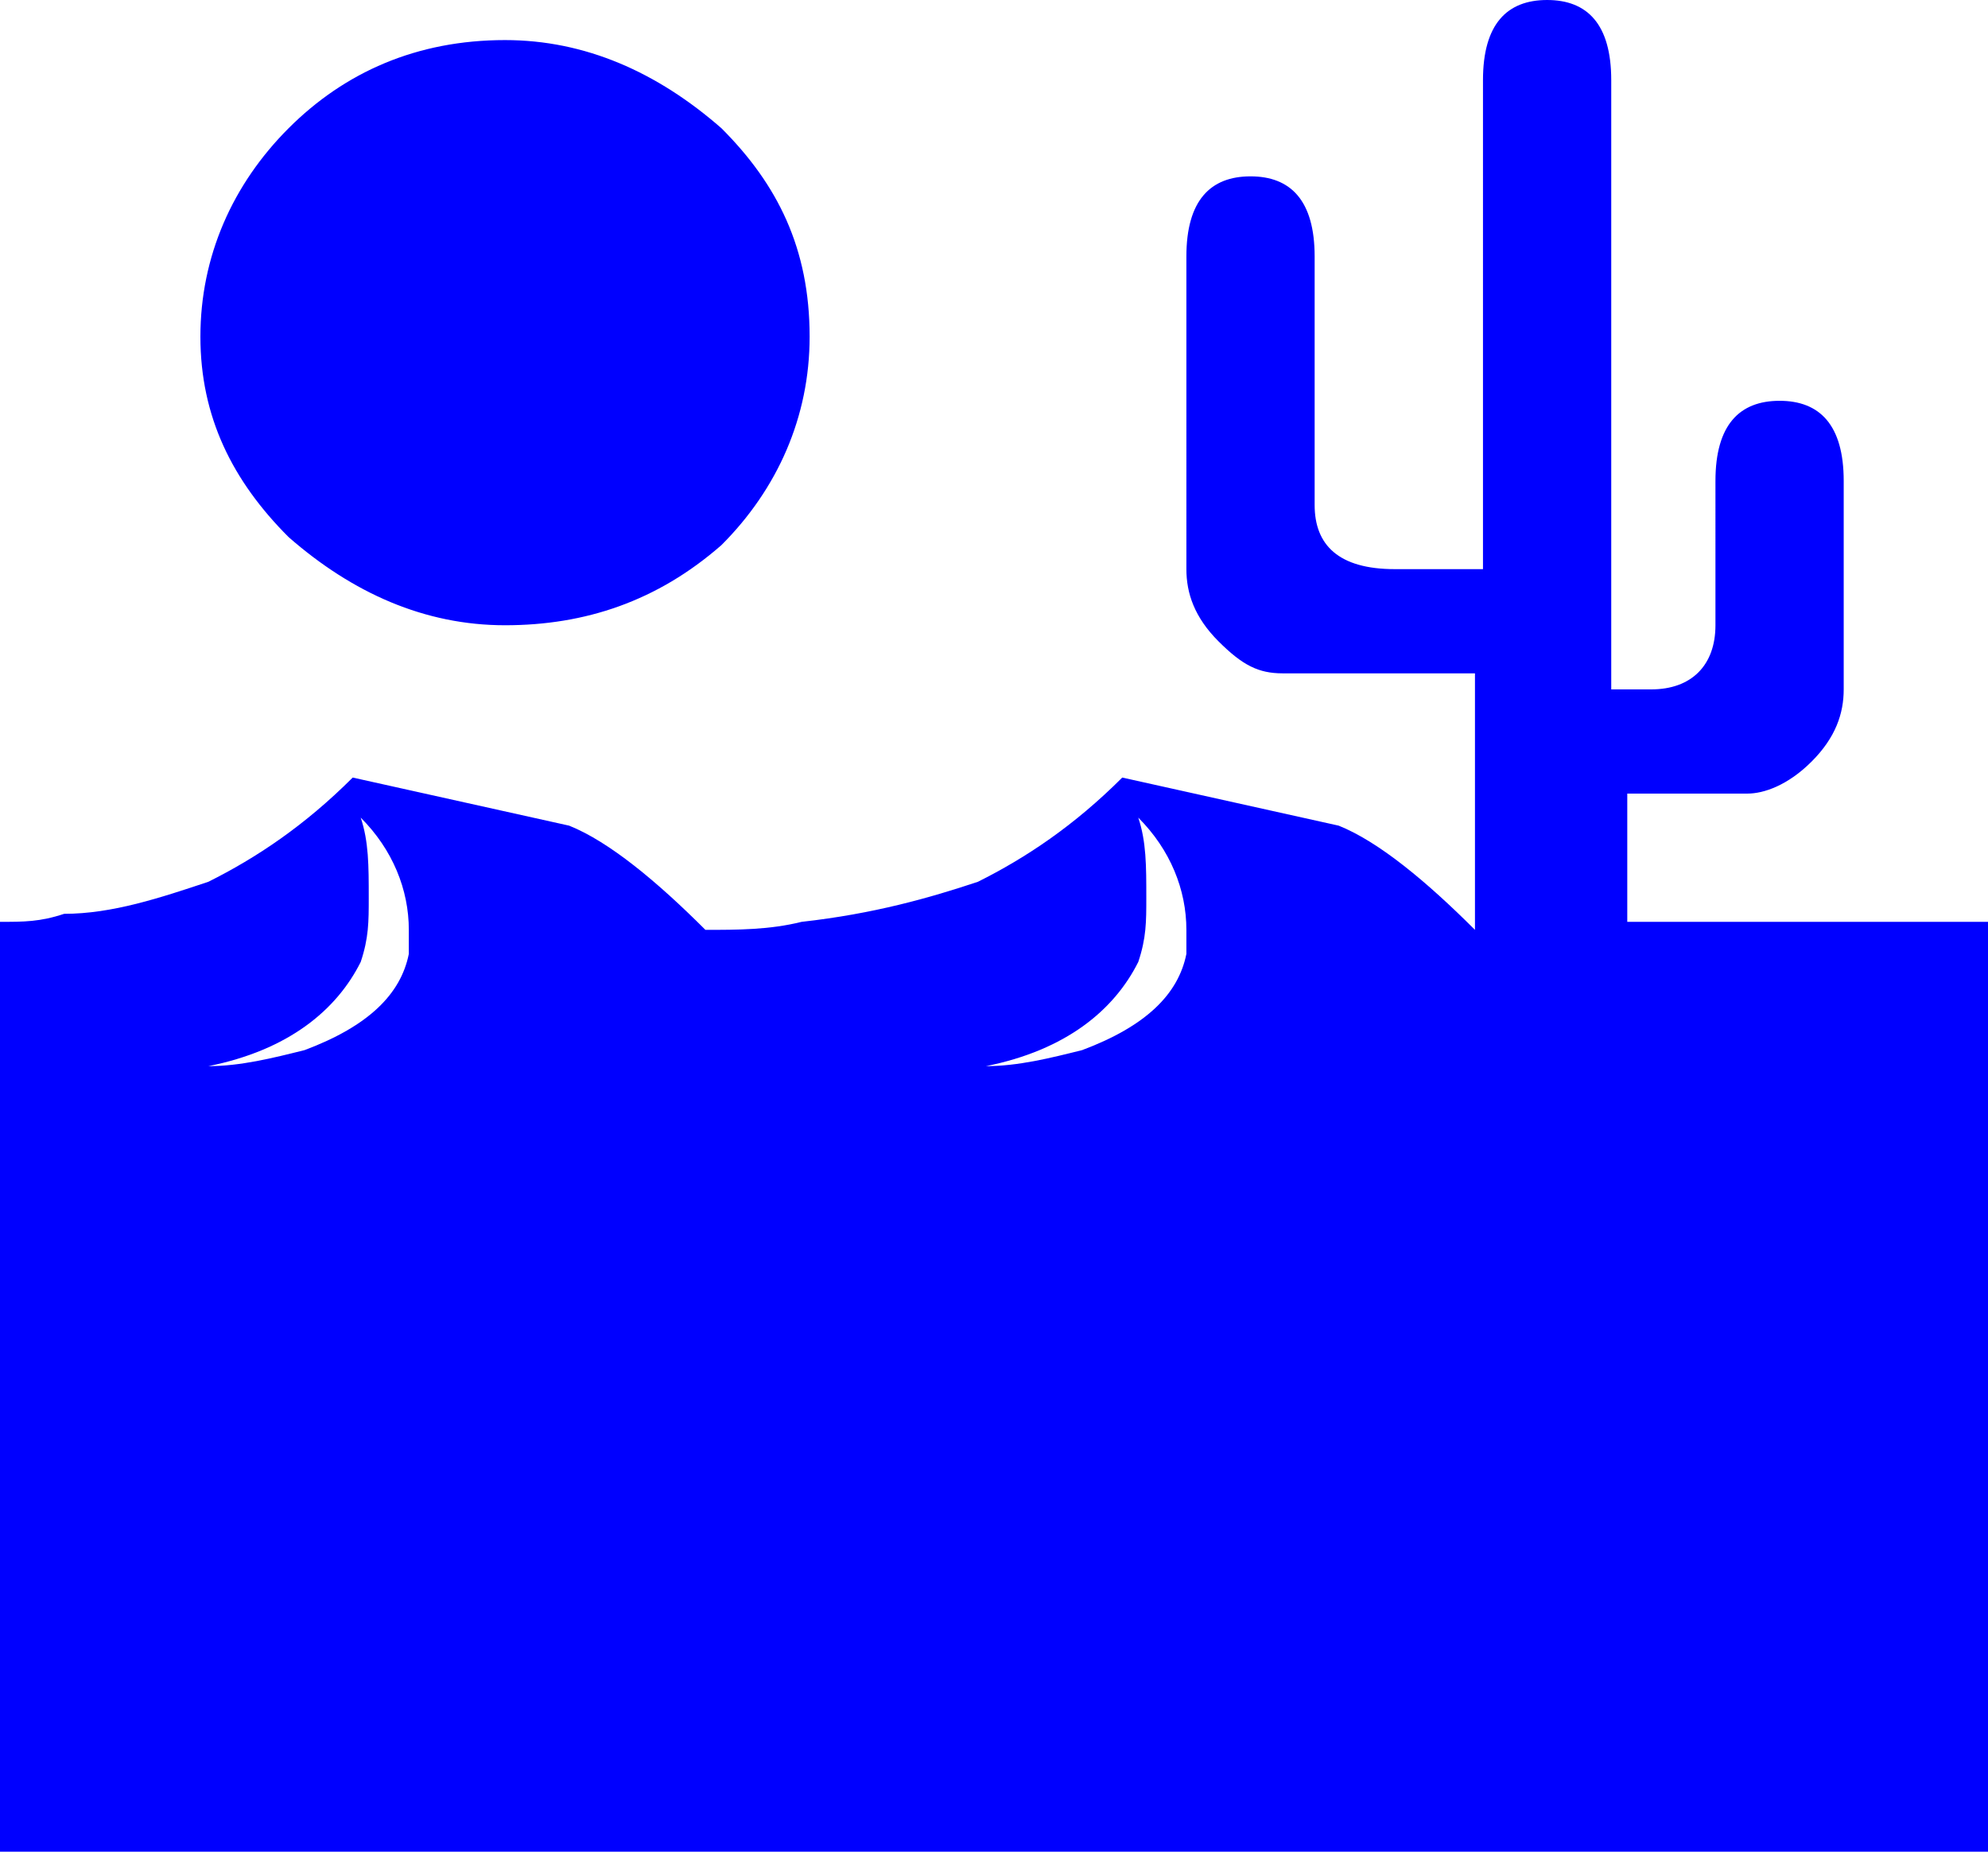 <?xml version="1.0" encoding="utf-8"?>
<!-- Generator: Adobe Illustrator 19.1.0, SVG Export Plug-In . SVG Version: 6.00 Build 0)  -->
<svg version="1.1" id="Layer_1" xmlns="http://www.w3.org/2000/svg" xmlns:xlink="http://www.w3.org/1999/xlink" x="0px" y="0px"
	 width="24.8px" height="23.1px" viewBox="0 0 24.8 23.1" style="enable-background:new 0 0 24.8 23.1;" xml:space="preserve">
<style type="text/css">
	.st0{fill:#0000FF;}
</style>
<g>
	<path class="st0" d="M24.8,23.1H0V11.5c0.3,0,0.5,0,0.8-0.1C1.4,11.4,2,11.2,2.6,11c0.6-0.3,1.2-0.7,1.8-1.3l2.7,0.6
		c0.5,0.2,1.1,0.7,1.7,1.3c0.4,0,0.8,0,1.2-0.1c0.9-0.1,1.6-0.3,2.2-0.5c0.6-0.3,1.2-0.7,1.8-1.3l2.7,0.6c0.5,0.2,1.1,0.7,1.7,1.3
		V8.4h-2.4c-0.3,0-0.5-0.1-0.8-0.4s-0.4-0.6-0.4-0.9V3.2c0-0.7,0.3-1,0.8-1c0.5,0,0.8,0.3,0.8,1v3.1c0,0.5,0.3,0.8,1,0.8h1.1V1
		c0-0.7,0.3-1,0.8-1c0.5,0,0.8,0.3,0.8,1v7.6h0.5c0.5,0,0.8-0.3,0.8-0.8V6c0-0.7,0.3-1,0.8-1c0.5,0,0.8,0.3,0.8,1v2.6
		c0,0.3-0.1,0.6-0.4,0.9c-0.3,0.3-0.6,0.4-0.8,0.4h-1.5v1.6h4.7V23.1z M10.1,4.2c0,1-0.4,1.9-1.1,2.6C8.2,7.5,7.3,7.8,6.3,7.8
		c-1,0-1.9-0.4-2.7-1.1C2.9,6,2.5,5.2,2.5,4.2c0-1,0.4-1.9,1.1-2.6c0.7-0.7,1.6-1.1,2.7-1.1c1,0,1.9,0.4,2.7,1.1
		C9.7,2.3,10.1,3.1,10.1,4.2z M5.1,11.9c0-0.1,0-0.2,0-0.3c0-0.5-0.2-1-0.6-1.4c0.1,0.3,0.1,0.6,0.1,1c0,0.3,0,0.5-0.1,0.8
		c-0.3,0.6-0.9,1.1-1.9,1.3c0.4,0,0.8-0.1,1.2-0.2C4.6,12.8,5,12.4,5.1,11.9z M14.8,11.9c0-0.1,0-0.2,0-0.3c0-0.5-0.2-1-0.6-1.4
		c0.1,0.3,0.1,0.6,0.1,1c0,0.3,0,0.5-0.1,0.8c-0.3,0.6-0.9,1.1-1.9,1.3c0.4,0,0.8-0.1,1.2-0.2C14.3,12.8,14.7,12.4,14.8,11.9z"/>
</g>
</svg>
